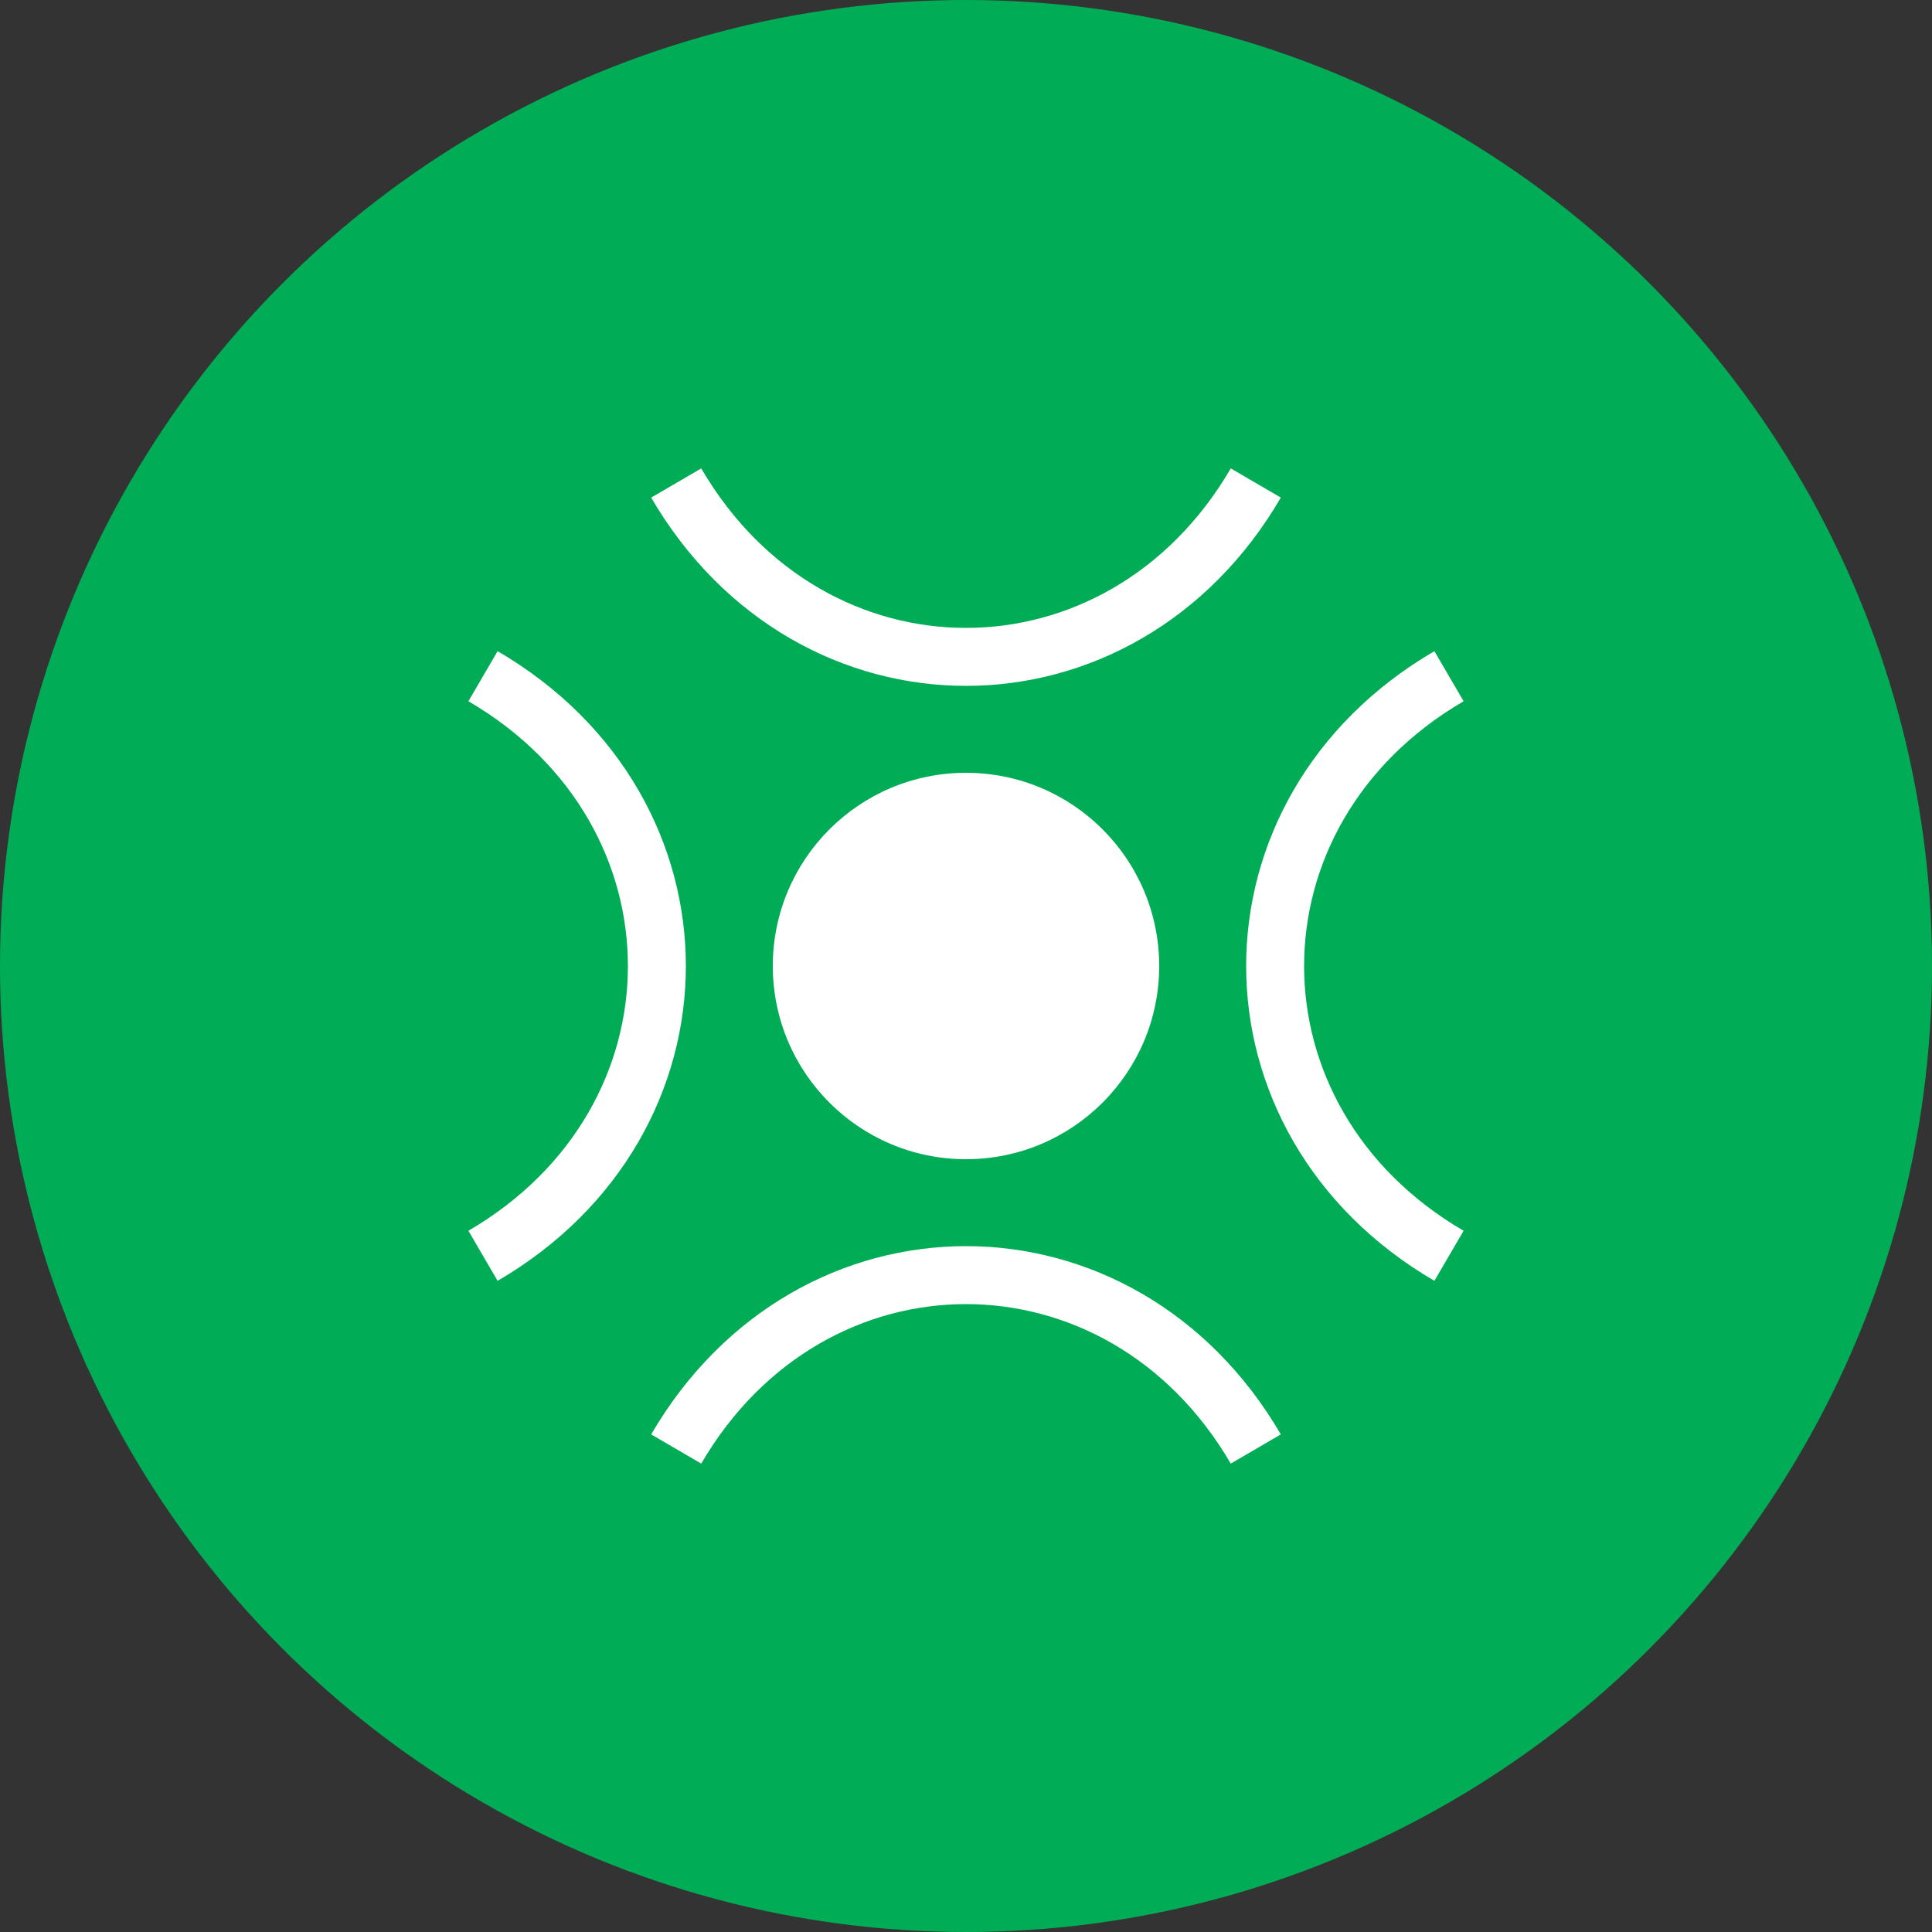<?xml version="1.0" encoding="UTF-8"?>
<svg width="100px" height="100px" viewBox="0 0 100 100" version="1.1" xmlns="http://www.w3.org/2000/svg">
    <rect x="0" y="0" width="100" height="100" fill="#333333" stroke="none"/>
    <g stroke="none" stroke-width="1" fill="none" fill-rule="evenodd">
        <circle fill="#00AC55" cx="50" cy="50" r="50"/>
        <path d="M35,25 C42,37 58,37 65,25 M25,35 C37,42 37,58 25,65 M35,75 C42,63 58,63 65,75 M75,35 C63,42 63,58 75,65" stroke="#FFFFFF" stroke-width="3"/>
        <circle fill="#FFFFFF" cx="50" cy="50" r="10"/>
    </g>
</svg>
